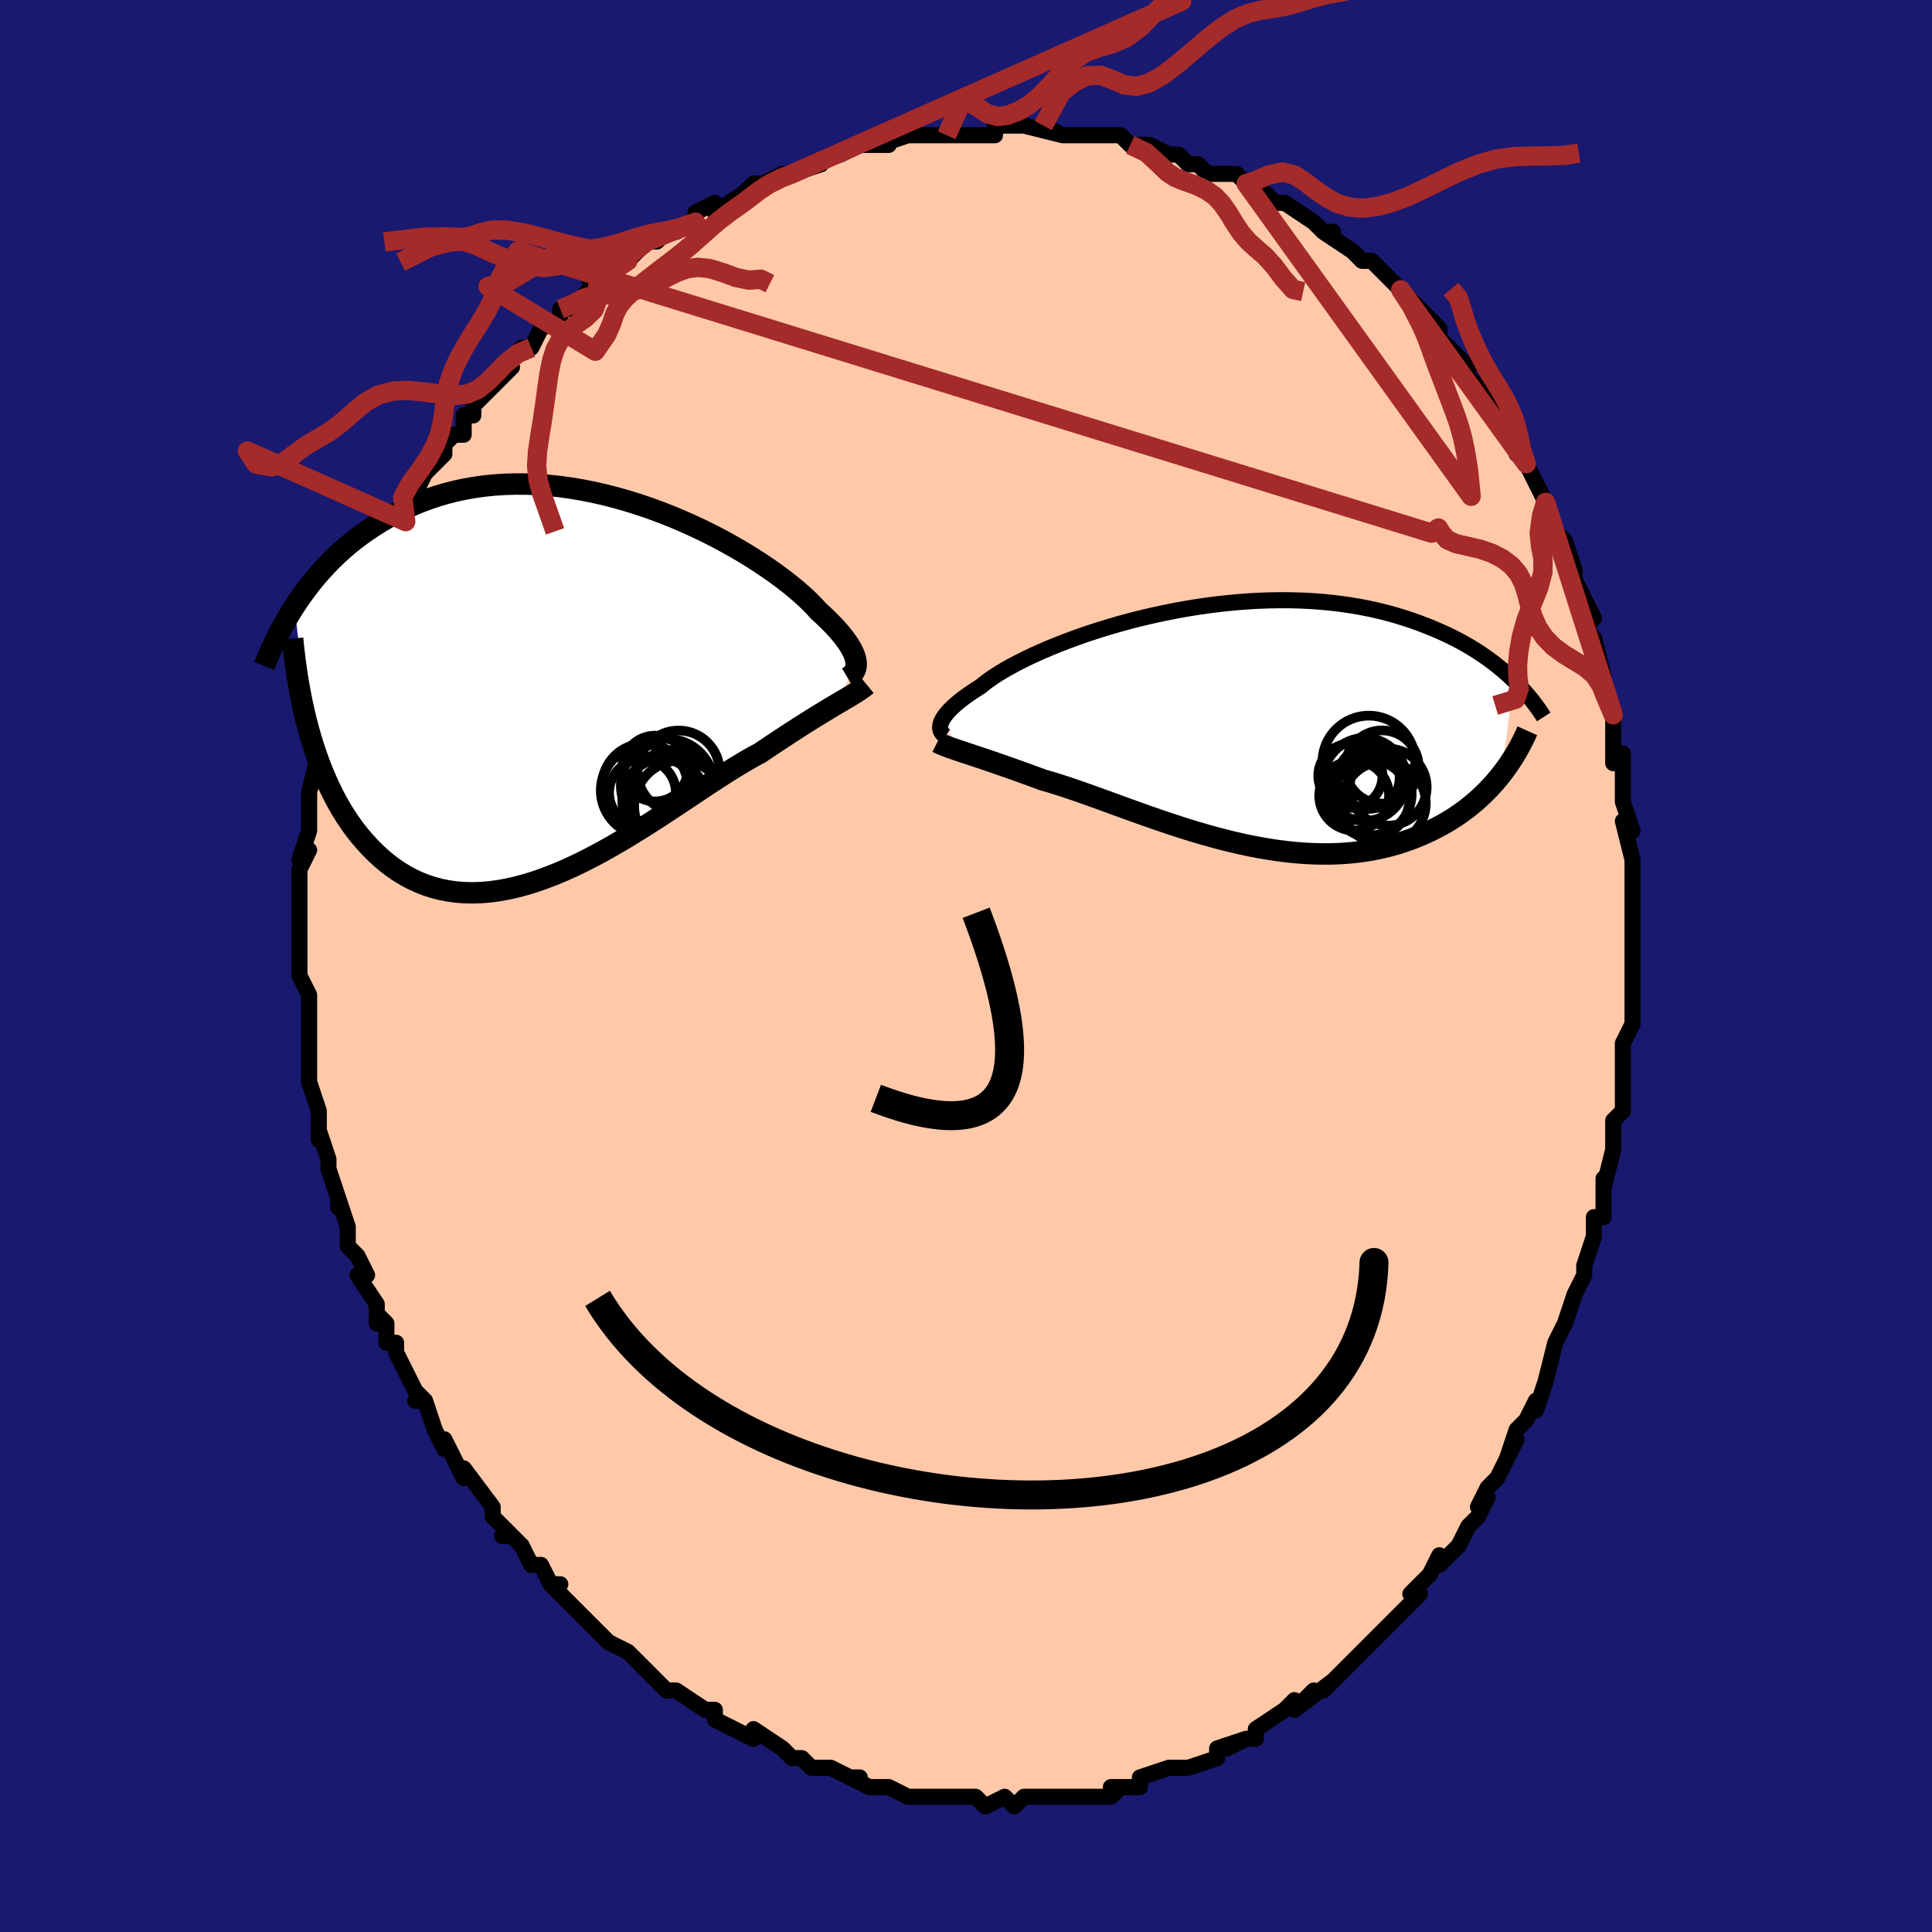 <svg viewBox="-100 -100 200 200" xmlns="http://www.w3.org/2000/svg" width="400" height="400" id="face-svg"><defs><clipPath id="leftEyeClipPath"><polyline points="29.138,-2.581,29.093,-2.828,29.02,-3.092,28.918,-3.371,28.785,-3.666,28.622,-3.976,28.428,-4.301,28.202,-4.64,27.944,-4.994,27.655,-5.362,27.334,-5.743,26.981,-6.136,26.596,-6.541,26.179,-6.957,25.731,-7.383,25.252,-7.819,24.883,-8.233,24.458,-8.672,23.979,-9.135,23.446,-9.62,22.859,-10.123,22.22,-10.643,21.53,-11.177,20.791,-11.721,20.005,-12.274,19.174,-12.831,18.3,-13.391,17.386,-13.95,16.434,-14.504,15.448,-15.052,14.429,-15.59,13.381,-16.115,12.307,-16.624,11.209,-17.116,10.091,-17.587,8.956,-18.035,7.807,-18.457,6.646,-18.852,5.476,-19.218,4.301,-19.553,3.123,-19.855,1.945,-20.124,0.769,-20.356,-0.401,-20.553,-1.565,-20.713,-2.718,-20.835,-3.86,-20.919,-4.988,-20.965,-6.099,-20.972,-7.194,-20.941,-8.268,-20.873,-9.323,-20.767,-10.355,-20.625,-11.364,-20.448,-12.348,-20.236,-13.308,-19.992,-14.242,-19.716,-15.149,-19.41,-16.031,-19.077,-16.885,-18.717,-17.713,-18.334,-18.514,-17.929,-19.29,-17.505,-20.04,-17.064,-20.765,-16.61,-21.466,-16.144,-22.144,-15.664,-22.8,-15.168,-23.433,-14.656,-24.044,-14.128,-24.633,-13.588,-25.201,-13.035,-25.746,-12.471,-26.271,-11.897,-26.775,-11.314,-27.258,-10.723,-27.721,-10.125,-28.164,-9.522,-28.589,-8.914,-28.994,-8.302,-27.529,4.468,-27.273,5.362,-27,6.244,-26.709,7.113,-26.399,7.966,-26.072,8.803,-25.726,9.622,-25.361,10.423,-24.978,11.204,-24.575,11.964,-24.153,12.701,-23.712,13.414,-23.252,14.102,-22.773,14.764,-22.274,15.399,-21.755,16.01,-21.216,16.601,-20.655,17.169,-20.072,17.711,-19.467,18.224,-18.84,18.705,-18.191,19.151,-17.519,19.561,-16.825,19.933,-16.109,20.264,-15.371,20.554,-14.612,20.8,-13.831,21.002,-13.03,21.158,-12.21,21.268,-11.37,21.331,-10.513,21.348,-9.638,21.318,-8.747,21.242,-7.84,21.12,-6.92,20.952,-5.987,20.741,-5.042,20.486,-4.087,20.191,-3.123,19.855,-2.152,19.482,-1.175,19.074,-0.194,18.632,0.79,18.159,1.775,17.659,2.759,17.133,3.741,16.585,4.719,16.019,5.691,15.437,6.655,14.844,7.611,14.241,8.556,13.634,9.488,13.026,10.407,12.42,11.309,11.82,12.195,11.23,13.062,10.653,13.908,10.092,14.734,9.552,15.536,9.034,16.315,8.543,17.069,8.081,17.797,7.649,18.499,7.251,19.174,6.888,19.83,6.448,20.472,6.019,21.097,5.604,21.707,5.202,22.3,4.815,22.876,4.442,23.434,4.083,23.975,3.74,24.498,3.412,25.002,3.098,25.488,2.8,25.955,2.516,26.403,2.246,26.832,1.99,27.241,1.747"></polyline></clipPath><clipPath id="rightEyeClipPath"><polyline points="-29.477,-0.285,-29.409,-0.475,-29.314,-0.676,-29.191,-0.887,-29.039,-1.109,-28.858,-1.342,-28.646,-1.584,-28.403,-1.835,-28.13,-2.096,-27.824,-2.365,-27.488,-2.643,-27.119,-2.928,-26.719,-3.22,-26.287,-3.519,-25.824,-3.824,-25.33,-4.135,-24.958,-4.443,-24.528,-4.767,-24.043,-5.105,-23.501,-5.455,-22.904,-5.815,-22.253,-6.185,-21.549,-6.561,-20.794,-6.942,-19.991,-7.327,-19.141,-7.712,-18.246,-8.097,-17.31,-8.48,-16.335,-8.857,-15.324,-9.228,-14.28,-9.59,-13.206,-9.943,-12.104,-10.283,-10.979,-10.61,-9.833,-10.921,-8.669,-11.216,-7.49,-11.492,-6.3,-11.749,-5.102,-11.986,-3.898,-12.201,-2.691,-12.394,-1.485,-12.563,-0.282,-12.708,0.916,-12.829,2.106,-12.925,3.285,-12.995,4.451,-13.04,5.602,-13.06,6.737,-13.054,7.852,-13.024,8.948,-12.968,10.021,-12.889,11.071,-12.785,12.097,-12.659,13.097,-12.511,14.072,-12.342,15.019,-12.153,15.939,-11.945,16.831,-11.719,17.695,-11.478,18.532,-11.221,19.342,-10.952,20.124,-10.67,20.881,-10.379,21.612,-10.08,22.318,-9.775,23.001,-9.462,23.66,-9.139,24.296,-8.807,24.91,-8.466,25.5,-8.118,26.069,-7.763,26.615,-7.401,27.14,-7.035,27.643,-6.664,28.125,-6.289,28.587,-5.911,29.029,-5.531,29.452,-5.149,29.855,-4.766,28.571,4.967,28.223,5.399,27.86,5.826,27.481,6.247,27.086,6.661,26.675,7.068,26.248,7.468,25.805,7.858,25.346,8.24,24.87,8.611,24.378,8.972,23.869,9.322,23.345,9.66,22.803,9.985,22.246,10.297,21.671,10.598,21.078,10.89,20.466,11.17,19.835,11.437,19.185,11.69,18.516,11.928,17.828,12.149,17.121,12.351,16.396,12.534,15.652,12.697,14.89,12.838,14.11,12.958,13.313,13.055,12.5,13.129,11.671,13.179,10.826,13.206,9.967,13.208,9.095,13.187,8.21,13.142,7.313,13.073,6.405,12.982,5.488,12.867,4.563,12.73,3.63,12.572,2.691,12.394,1.748,12.195,0.8,11.979,-0.149,11.745,-1.099,11.496,-2.049,11.231,-2.997,10.954,-3.942,10.666,-4.882,10.367,-5.816,10.061,-6.742,9.748,-7.66,9.431,-8.567,9.111,-9.463,8.791,-10.345,8.472,-11.214,8.156,-12.067,7.845,-12.903,7.541,-13.721,7.246,-14.52,6.961,-15.3,6.688,-16.058,6.429,-16.795,6.185,-17.509,5.957,-18.2,5.746,-18.867,5.554,-19.504,5.32,-20.128,5.092,-20.738,4.871,-21.333,4.656,-21.913,4.449,-22.477,4.249,-23.025,4.057,-23.557,3.871,-24.072,3.694,-24.571,3.524,-25.052,3.361,-25.515,3.206,-25.961,3.057,-26.388,2.916,-26.797,2.78"></polyline></clipPath><filter id="fuzzy"><feTurbulence id="turbulence" baseFrequency="0.05" numOctaves="3" type="noise" result="noise"></feTurbulence><feDisplacementMap in="SourceGraphic" in2="noise" scale="2"></feDisplacementMap></filter><linearGradient id="rainbowGradient" x1="0%" y1="0%" x2="100%" y2="0%"><stop offset="0%" style="stop-color: rgb(80, 68, 68);  stop-opacity: 1"></stop><stop offset="50%" style="stop-color: rgb(0, 191, 255);  stop-opacity: 1"></stop><stop offset="100%" style="stop-color: rgb(80, 68, 68);  stop-opacity: 1"></stop></linearGradient></defs><title>That&#39;s an ugly face</title><desc>CREATED BY XUAN TANG, MORE INFO AT TXSTC55.GITHUB.IO</desc><rect x="-100" y="-100" width="100%" height="100%" opacity="1" fill="rgb(25, 25, 112)"></rect><polyline id="faceContour" points="69,2,69,3,69,3,69,4,69,6,68,8,68,9,68,11,68,12,68,14,68,15,67,16,67,18,67,19,67,19,66,23,66,22,66,23,66,26,65,26,65,28,64,31,64,31,64,32,64,32,63,34,62,37,62,37,61,39,61,39,60,43,60,43,59,46,59,45,58,47,57,48,56,51,57,49,56,51,55,53,54,54,53,56,54,55,53,57,52,58,51,60,51,60,49,62,49,61,48,63,46,65,47,65,46,66,46,66,43,69,44,68,43,69,42,70,42,70,41,71,39,73,38,74,37,75,38,74,34,77,36,75,34,77,34,76,33,77,30,79,30,80,29,80,27,81,29,80,26,81,26,82,23,83,23,83,22,83,22,83,21,83,18,84,18,85,18,85,16,85,15,85,16,85,15,86,13,86,12,86,10,86,8,86,7,86,6,86,6,86,5,87,4,86,2,87,2,87,1,86,-2,86,-1,86,-2,86,-3,86,-4,86,-5,86,-6,86,-8,85,-8,85,-10,85,-12,84,-11,84,-12,84,-14,83,-14,83,-16,83,-17,82,-18,82,-18,82,-19,81,-19,81,-22,79,-22,80,-24,79,-24,79,-26,78,-26,77,-27,77,-27,77,-30,75,-31,75,-32,74,-32,74,-33,73,-34,72,-35,71,-35,71,-37,70,-38,69,-39,68,-39,68,-40,67,-41,66,-43,64,-42,64,-43,64,-44,62,-45,62,-46,60,-47,59,-48,59,-47,59,-49,57,-49,56,-49,56,-52,52,-52,53,-52,53,-53,51,-54,49,-54,50,-55,48,-56,45,-57,45,-56,45,-57,44,-58,42,-59,40,-59,39,-60,39,-60,37,-61,36,-61,37,-61,35,-63,32,-62,32,-63,30,-64,29,-64,27,-64,27,-65,24,-65,25,-65,24,-66,21,-66,21,-66,20,-67,17,-67,18,-67,15,-67,15,-68,12,-68,11,-68,10,-68,7,-68,6,-68,8,-68,5,-68,5,-68,3,-69,1,-69,-1,-69,-1,-69,-3,-69,-3,-69,-6,-69,-5,-69,-6,-69,-10,-68,-12,-68,-12,-69,-11,-68,-14,-68,-15,-68,-15,-68,-17,-68,-18,-67,-22,-67,-21,-67,-22,-67,-24,-66,-25,-66,-26,-65,-28,-66,-28,-65,-30,-65,-32,-65,-31,-64,-33,-63,-37,-63,-37,-63,-37,-62,-39,-62,-39,-60,-43,-61,-42,-60,-43,-60,-43,-58,-47,-58,-47,-58,-46,-57,-48,-57,-49,-56,-51,-54,-53,-54,-54,-53,-55,-52,-55,-52,-57,-51,-57,-51,-58,-51,-58,-50,-59,-47,-62,-49,-61,-46,-64,-45,-64,-44,-66,-45,-64,-44,-66,-42,-67,-42,-68,-41,-68,-39,-70,-38,-71,-39,-71,-38,-71,-37,-72,-35,-73,-35,-73,-33,-75,-33,-75,-32,-75,-31,-76,-30,-76,-28,-77,-28,-78,-26,-79,-26,-78,-23,-80,-23,-80,-23,-80,-22,-81,-21,-81,-19,-82,-18,-82,-18,-82,-15,-83,-16,-83,-13,-84,-13,-84,-11,-85,-10,-85,-8,-85,-9,-85,-6,-86,-4,-86,-3,-86,-4,-86,-3,-86,-2,-86,0,-86,1,-86,3,-86,3,-87,5,-87,5,-87,6,-87,10,-86,8,-87,10,-86,10,-86,11,-86,14,-86,15,-86,16,-86,17,-85,17,-85,19,-85,21,-84,22,-84,22,-84,23,-83,24,-83,25,-82,26,-82,27,-82,28,-82,29,-81,29,-81,31,-80,32,-79,33,-79,33,-79,36,-77,37,-76,38,-76,37,-76,40,-74,41,-73,42,-73,42,-73,43,-72,44,-71,44,-71,45,-70,47,-68,47,-68,48,-67,49,-66,49,-65,50,-64,50,-64,52,-62,52,-61,52,-61,54,-59,54,-58,55,-57,56,-56,57,-53,57,-54,58,-52,58,-52,59,-50,59,-50,60,-48,60,-48,61,-44,61,-45,62,-44,63,-41,63,-41,63,-40,63,-40,65,-36,64,-35,65,-34,65,-34,66,-30,65,-32,66,-29,66,-28,67,-26,67,-24,67,-21,68,-21,68,-22,68,-19,68,-17,68,-17,69,-14,68,-15,69,-11,69,-10,69,-10,69,-8,69,-4,69,-5,69,-4,69,-2,69,2,69,3" fill="#ffc9a9" stroke="black" stroke-width="1.667" stroke-linejoin="round" filter="url(#fuzzy)"></polyline><g transform="translate(26.856 -24.807)"><polyline id="rightCountour" points="-29.477,-0.285,-29.409,-0.475,-29.314,-0.676,-29.191,-0.887,-29.039,-1.109,-28.858,-1.342,-28.646,-1.584,-28.403,-1.835,-28.13,-2.096,-27.824,-2.365,-27.488,-2.643,-27.119,-2.928,-26.719,-3.22,-26.287,-3.519,-25.824,-3.824,-25.33,-4.135,-24.958,-4.443,-24.528,-4.767,-24.043,-5.105,-23.501,-5.455,-22.904,-5.815,-22.253,-6.185,-21.549,-6.561,-20.794,-6.942,-19.991,-7.327,-19.141,-7.712,-18.246,-8.097,-17.31,-8.48,-16.335,-8.857,-15.324,-9.228,-14.28,-9.59,-13.206,-9.943,-12.104,-10.283,-10.979,-10.61,-9.833,-10.921,-8.669,-11.216,-7.49,-11.492,-6.3,-11.749,-5.102,-11.986,-3.898,-12.201,-2.691,-12.394,-1.485,-12.563,-0.282,-12.708,0.916,-12.829,2.106,-12.925,3.285,-12.995,4.451,-13.04,5.602,-13.06,6.737,-13.054,7.852,-13.024,8.948,-12.968,10.021,-12.889,11.071,-12.785,12.097,-12.659,13.097,-12.511,14.072,-12.342,15.019,-12.153,15.939,-11.945,16.831,-11.719,17.695,-11.478,18.532,-11.221,19.342,-10.952,20.124,-10.67,20.881,-10.379,21.612,-10.08,22.318,-9.775,23.001,-9.462,23.66,-9.139,24.296,-8.807,24.91,-8.466,25.5,-8.118,26.069,-7.763,26.615,-7.401,27.14,-7.035,27.643,-6.664,28.125,-6.289,28.587,-5.911,29.029,-5.531,29.452,-5.149,29.855,-4.766,28.571,4.967,28.223,5.399,27.86,5.826,27.481,6.247,27.086,6.661,26.675,7.068,26.248,7.468,25.805,7.858,25.346,8.24,24.87,8.611,24.378,8.972,23.869,9.322,23.345,9.66,22.803,9.985,22.246,10.297,21.671,10.598,21.078,10.89,20.466,11.17,19.835,11.437,19.185,11.69,18.516,11.928,17.828,12.149,17.121,12.351,16.396,12.534,15.652,12.697,14.89,12.838,14.11,12.958,13.313,13.055,12.5,13.129,11.671,13.179,10.826,13.206,9.967,13.208,9.095,13.187,8.21,13.142,7.313,13.073,6.405,12.982,5.488,12.867,4.563,12.73,3.63,12.572,2.691,12.394,1.748,12.195,0.8,11.979,-0.149,11.745,-1.099,11.496,-2.049,11.231,-2.997,10.954,-3.942,10.666,-4.882,10.367,-5.816,10.061,-6.742,9.748,-7.66,9.431,-8.567,9.111,-9.463,8.791,-10.345,8.472,-11.214,8.156,-12.067,7.845,-12.903,7.541,-13.721,7.246,-14.52,6.961,-15.3,6.688,-16.058,6.429,-16.795,6.185,-17.509,5.957,-18.2,5.746,-18.867,5.554,-19.504,5.32,-20.128,5.092,-20.738,4.871,-21.333,4.656,-21.913,4.449,-22.477,4.249,-23.025,4.057,-23.557,3.871,-24.072,3.694,-24.571,3.524,-25.052,3.361,-25.515,3.206,-25.961,3.057,-26.388,2.916,-26.797,2.78" fill="white" stroke="white" stroke-width="0" stroke-linejoin="round" filter="url(#fuzzy)"></polyline></g><g transform="translate(-40.521 -28.922)"><polyline id="leftCountour" points="29.138,-2.581,29.093,-2.828,29.02,-3.092,28.918,-3.371,28.785,-3.666,28.622,-3.976,28.428,-4.301,28.202,-4.64,27.944,-4.994,27.655,-5.362,27.334,-5.743,26.981,-6.136,26.596,-6.541,26.179,-6.957,25.731,-7.383,25.252,-7.819,24.883,-8.233,24.458,-8.672,23.979,-9.135,23.446,-9.62,22.859,-10.123,22.22,-10.643,21.53,-11.177,20.791,-11.721,20.005,-12.274,19.174,-12.831,18.3,-13.391,17.386,-13.95,16.434,-14.504,15.448,-15.052,14.429,-15.59,13.381,-16.115,12.307,-16.624,11.209,-17.116,10.091,-17.587,8.956,-18.035,7.807,-18.457,6.646,-18.852,5.476,-19.218,4.301,-19.553,3.123,-19.855,1.945,-20.124,0.769,-20.356,-0.401,-20.553,-1.565,-20.713,-2.718,-20.835,-3.86,-20.919,-4.988,-20.965,-6.099,-20.972,-7.194,-20.941,-8.268,-20.873,-9.323,-20.767,-10.355,-20.625,-11.364,-20.448,-12.348,-20.236,-13.308,-19.992,-14.242,-19.716,-15.149,-19.41,-16.031,-19.077,-16.885,-18.717,-17.713,-18.334,-18.514,-17.929,-19.29,-17.505,-20.04,-17.064,-20.765,-16.61,-21.466,-16.144,-22.144,-15.664,-22.8,-15.168,-23.433,-14.656,-24.044,-14.128,-24.633,-13.588,-25.201,-13.035,-25.746,-12.471,-26.271,-11.897,-26.775,-11.314,-27.258,-10.723,-27.721,-10.125,-28.164,-9.522,-28.589,-8.914,-28.994,-8.302,-27.529,4.468,-27.273,5.362,-27,6.244,-26.709,7.113,-26.399,7.966,-26.072,8.803,-25.726,9.622,-25.361,10.423,-24.978,11.204,-24.575,11.964,-24.153,12.701,-23.712,13.414,-23.252,14.102,-22.773,14.764,-22.274,15.399,-21.755,16.01,-21.216,16.601,-20.655,17.169,-20.072,17.711,-19.467,18.224,-18.84,18.705,-18.191,19.151,-17.519,19.561,-16.825,19.933,-16.109,20.264,-15.371,20.554,-14.612,20.8,-13.831,21.002,-13.03,21.158,-12.21,21.268,-11.37,21.331,-10.513,21.348,-9.638,21.318,-8.747,21.242,-7.84,21.12,-6.92,20.952,-5.987,20.741,-5.042,20.486,-4.087,20.191,-3.123,19.855,-2.152,19.482,-1.175,19.074,-0.194,18.632,0.79,18.159,1.775,17.659,2.759,17.133,3.741,16.585,4.719,16.019,5.691,15.437,6.655,14.844,7.611,14.241,8.556,13.634,9.488,13.026,10.407,12.42,11.309,11.82,12.195,11.23,13.062,10.653,13.908,10.092,14.734,9.552,15.536,9.034,16.315,8.543,17.069,8.081,17.797,7.649,18.499,7.251,19.174,6.888,19.83,6.448,20.472,6.019,21.097,5.604,21.707,5.202,22.3,4.815,22.876,4.442,23.434,4.083,23.975,3.74,24.498,3.412,25.002,3.098,25.488,2.8,25.955,2.516,26.403,2.246,26.832,1.99,27.241,1.747" fill="white" stroke="white" stroke-width="0" stroke-linejoin="round" filter="url(#fuzzy)"></polyline></g><g transform="translate(26.856 -24.807)"><polyline id="rightUpper" points="-28.972,1.008,-29.092,0.926,-29.203,0.835,-29.301,0.733,-29.385,0.621,-29.452,0.498,-29.501,0.364,-29.529,0.218,-29.536,0.062,-29.519,-0.106,-29.477,-0.285,-29.409,-0.475,-29.314,-0.676,-29.191,-0.887,-29.039,-1.109,-28.858,-1.342,-28.646,-1.584,-28.403,-1.835,-28.13,-2.096,-27.824,-2.365,-27.488,-2.643,-27.119,-2.928,-26.719,-3.22,-26.287,-3.519,-25.824,-3.824,-25.33,-4.135,-24.958,-4.443,-24.528,-4.767,-24.043,-5.105,-23.501,-5.455,-22.904,-5.815,-22.253,-6.185,-21.549,-6.561,-20.794,-6.942,-19.991,-7.327,-19.141,-7.712,-18.246,-8.097,-17.31,-8.48,-16.335,-8.857,-15.324,-9.228,-14.28,-9.59,-13.206,-9.943,-12.104,-10.283,-10.979,-10.61,-9.833,-10.921,-8.669,-11.216,-7.49,-11.492,-6.3,-11.749,-5.102,-11.986,-3.898,-12.201,-2.691,-12.394,-1.485,-12.563,-0.282,-12.708,0.916,-12.829,2.106,-12.925,3.285,-12.995,4.451,-13.04,5.602,-13.06,6.737,-13.054,7.852,-13.024,8.948,-12.968,10.021,-12.889,11.071,-12.785,12.097,-12.659,13.097,-12.511,14.072,-12.342,15.019,-12.153,15.939,-11.945,16.831,-11.719,17.695,-11.478,18.532,-11.221,19.342,-10.952,20.124,-10.67,20.881,-10.379,21.612,-10.08,22.318,-9.775,23.001,-9.462,23.66,-9.139,24.296,-8.807,24.91,-8.466,25.5,-8.118,26.069,-7.763,26.615,-7.401,27.14,-7.035,27.643,-6.664,28.125,-6.289,28.587,-5.911,29.029,-5.531,29.452,-5.149,29.855,-4.766,30.24,-4.382,30.607,-3.999,30.957,-3.615,31.289,-3.233,31.605,-2.852,31.904,-2.473,32.188,-2.095,32.457,-1.72,32.712,-1.347,32.952,-0.977" fill="none" stroke="black" stroke-width="1.667" stroke-linejoin="round" filter="url(#fuzzy)"></polyline><polyline id="rightLower" points="-29.831,1.646,-29.616,1.754,-29.381,1.86,-29.126,1.966,-28.851,2.073,-28.557,2.181,-28.243,2.293,-27.91,2.408,-27.558,2.527,-27.187,2.651,-26.797,2.78,-26.388,2.916,-25.961,3.057,-25.515,3.206,-25.052,3.361,-24.571,3.524,-24.072,3.694,-23.557,3.871,-23.025,4.057,-22.477,4.249,-21.913,4.449,-21.333,4.656,-20.738,4.871,-20.128,5.092,-19.504,5.32,-18.867,5.554,-18.2,5.746,-17.509,5.957,-16.795,6.185,-16.058,6.429,-15.3,6.688,-14.52,6.961,-13.721,7.246,-12.903,7.541,-12.067,7.845,-11.214,8.156,-10.345,8.472,-9.463,8.791,-8.567,9.111,-7.66,9.431,-6.742,9.748,-5.816,10.061,-4.882,10.367,-3.942,10.666,-2.997,10.954,-2.049,11.231,-1.099,11.496,-0.149,11.745,0.8,11.979,1.748,12.195,2.691,12.394,3.63,12.572,4.563,12.73,5.488,12.867,6.405,12.982,7.313,13.073,8.21,13.142,9.095,13.187,9.967,13.208,10.826,13.206,11.671,13.179,12.5,13.129,13.313,13.055,14.11,12.958,14.89,12.838,15.652,12.697,16.396,12.534,17.121,12.351,17.828,12.149,18.516,11.928,19.185,11.69,19.835,11.437,20.466,11.17,21.078,10.89,21.671,10.598,22.246,10.297,22.803,9.985,23.345,9.66,23.869,9.322,24.378,8.972,24.87,8.611,25.346,8.24,25.805,7.858,26.248,7.468,26.675,7.068,27.086,6.661,27.481,6.247,27.86,5.826,28.223,5.399,28.571,4.967,28.904,4.53,29.222,4.088,29.524,3.643,29.813,3.194,30.087,2.743,30.346,2.289,30.593,1.833,30.825,1.375,31.045,0.916,31.252,0.455" fill="none" stroke="black" stroke-width="2.222" stroke-linejoin="round" filter="url(#fuzzy)"></polyline><!--[--><circle r="4.321" cx="16.421" cy="7.947" stroke="black" fill="none" stroke-width="1" filter="url(#fuzzy)" clip-path="url(#rightEyeClipPath)"></circle><circle r="4.804" cx="14.846" cy="3.696" stroke="black" fill="none" stroke-width="1" filter="url(#fuzzy)" clip-path="url(#rightEyeClipPath)"></circle><circle r="3.983" cx="16.852" cy="6.293" stroke="black" fill="none" stroke-width="1" filter="url(#fuzzy)" clip-path="url(#rightEyeClipPath)"></circle><circle r="4.293" cx="14.987" cy="6.992" stroke="black" fill="none" stroke-width="1" filter="url(#fuzzy)" clip-path="url(#rightEyeClipPath)"></circle><circle r="3.325" cx="12.933" cy="5.118" stroke="black" fill="none" stroke-width="1" filter="url(#fuzzy)" clip-path="url(#rightEyeClipPath)"></circle><circle r="3.617" cx="13.324" cy="7.17" stroke="black" fill="none" stroke-width="1" filter="url(#fuzzy)" clip-path="url(#rightEyeClipPath)"></circle><circle r="3.791" cx="16.216" cy="4.208" stroke="black" fill="none" stroke-width="1" filter="url(#fuzzy)" clip-path="url(#rightEyeClipPath)"></circle><circle r="3.205" cx="14.829" cy="5.331" stroke="black" fill="none" stroke-width="1" filter="url(#fuzzy)" clip-path="url(#rightEyeClipPath)"></circle><circle r="3.987" cx="15.063" cy="7.508" stroke="black" fill="none" stroke-width="1" filter="url(#fuzzy)" clip-path="url(#rightEyeClipPath)"></circle><circle r="4.293" cx="14.421" cy="5.494" stroke="black" fill="none" stroke-width="1" filter="url(#fuzzy)" clip-path="url(#rightEyeClipPath)"></circle><!--]--></g><g transform="translate(-40.521 -28.922)"><polyline id="leftUpper" points="28.254,-0.932,28.428,-1.036,28.588,-1.152,28.732,-1.28,28.858,-1.422,28.963,-1.577,29.047,-1.747,29.107,-1.933,29.144,-2.133,29.154,-2.349,29.138,-2.581,29.093,-2.828,29.02,-3.092,28.918,-3.371,28.785,-3.666,28.622,-3.976,28.428,-4.301,28.202,-4.64,27.944,-4.994,27.655,-5.362,27.334,-5.743,26.981,-6.136,26.596,-6.541,26.179,-6.957,25.731,-7.383,25.252,-7.819,24.883,-8.233,24.458,-8.672,23.979,-9.135,23.446,-9.62,22.859,-10.123,22.22,-10.643,21.53,-11.177,20.791,-11.721,20.005,-12.274,19.174,-12.831,18.3,-13.391,17.386,-13.95,16.434,-14.504,15.448,-15.052,14.429,-15.59,13.381,-16.115,12.307,-16.624,11.209,-17.116,10.091,-17.587,8.956,-18.035,7.807,-18.457,6.646,-18.852,5.476,-19.218,4.301,-19.553,3.123,-19.855,1.945,-20.124,0.769,-20.356,-0.401,-20.553,-1.565,-20.713,-2.718,-20.835,-3.86,-20.919,-4.988,-20.965,-6.099,-20.972,-7.194,-20.941,-8.268,-20.873,-9.323,-20.767,-10.355,-20.625,-11.364,-20.448,-12.348,-20.236,-13.308,-19.992,-14.242,-19.716,-15.149,-19.41,-16.031,-19.077,-16.885,-18.717,-17.713,-18.334,-18.514,-17.929,-19.29,-17.505,-20.04,-17.064,-20.765,-16.61,-21.466,-16.144,-22.144,-15.664,-22.8,-15.168,-23.433,-14.656,-24.044,-14.128,-24.633,-13.588,-25.201,-13.035,-25.746,-12.471,-26.271,-11.897,-26.775,-11.314,-27.258,-10.723,-27.721,-10.125,-28.164,-9.522,-28.589,-8.914,-28.994,-8.302,-29.381,-7.688,-29.751,-7.071,-30.103,-6.453,-30.438,-5.834,-30.756,-5.215,-31.059,-4.597,-31.346,-3.98,-31.618,-3.364,-31.875,-2.75,-32.118,-2.138" fill="none" stroke="black" stroke-width="2.222" stroke-linejoin="round" filter="url(#fuzzy)"></polyline><polyline id="leftLower" points="30.256,-0.192,30.042,-0.016,29.808,0.159,29.556,0.336,29.284,0.515,28.993,0.7,28.682,0.891,28.351,1.09,28.001,1.298,27.631,1.517,27.241,1.747,26.832,1.99,26.403,2.246,25.955,2.516,25.488,2.8,25.002,3.098,24.498,3.412,23.975,3.74,23.434,4.083,22.876,4.442,22.3,4.815,21.707,5.202,21.097,5.604,20.472,6.019,19.83,6.448,19.174,6.888,18.499,7.251,17.797,7.649,17.069,8.081,16.315,8.543,15.536,9.034,14.734,9.552,13.908,10.092,13.062,10.653,12.195,11.23,11.309,11.82,10.407,12.42,9.488,13.026,8.556,13.634,7.611,14.241,6.655,14.844,5.691,15.437,4.719,16.019,3.741,16.585,2.759,17.133,1.775,17.659,0.79,18.159,-0.194,18.632,-1.175,19.074,-2.152,19.482,-3.123,19.855,-4.087,20.191,-5.042,20.486,-5.987,20.741,-6.92,20.952,-7.84,21.12,-8.747,21.242,-9.638,21.318,-10.513,21.348,-11.37,21.331,-12.21,21.268,-13.03,21.158,-13.831,21.002,-14.612,20.8,-15.371,20.554,-16.109,20.264,-16.825,19.933,-17.519,19.561,-18.191,19.151,-18.84,18.705,-19.467,18.224,-20.072,17.711,-20.655,17.169,-21.216,16.601,-21.755,16.01,-22.274,15.399,-22.773,14.764,-23.252,14.102,-23.712,13.414,-24.153,12.701,-24.575,11.964,-24.978,11.204,-25.361,10.423,-25.726,9.622,-26.072,8.803,-26.399,7.966,-26.709,7.113,-27,6.244,-27.273,5.362,-27.529,4.468,-27.767,3.561,-27.989,2.644,-28.194,1.717,-28.382,0.782,-28.555,-0.162,-28.712,-1.113,-28.854,-2.07,-28.981,-3.033,-29.093,-4.001,-29.191,-4.974" fill="none" stroke="black" stroke-width="2.222" stroke-linejoin="round" filter="url(#fuzzy)"></polyline><!--[--><circle r="4.819" cx="9.611" cy="10.234" stroke="black" fill="none" stroke-width="1" filter="url(#fuzzy)" clip-path="url(#leftEyeClipPath)"></circle><circle r="4.727" cx="10.264" cy="11.297" stroke="black" fill="none" stroke-width="1" filter="url(#fuzzy)" clip-path="url(#leftEyeClipPath)"></circle><circle r="4.75" cx="10.921" cy="12.402" stroke="black" fill="none" stroke-width="1" filter="url(#fuzzy)" clip-path="url(#leftEyeClipPath)"></circle><circle r="3.459" cx="7.029" cy="10.987" stroke="black" fill="none" stroke-width="1" filter="url(#fuzzy)" clip-path="url(#leftEyeClipPath)"></circle><circle r="3.657" cx="8.953" cy="11.103" stroke="black" fill="none" stroke-width="1" filter="url(#fuzzy)" clip-path="url(#leftEyeClipPath)"></circle><circle r="4.433" cx="7.268" cy="10.325" stroke="black" fill="none" stroke-width="1" filter="url(#fuzzy)" clip-path="url(#leftEyeClipPath)"></circle><circle r="4.327" cx="9.26" cy="11.76" stroke="black" fill="none" stroke-width="1" filter="url(#fuzzy)" clip-path="url(#leftEyeClipPath)"></circle><circle r="4.709" cx="7.425" cy="10.755" stroke="black" fill="none" stroke-width="1" filter="url(#fuzzy)" clip-path="url(#leftEyeClipPath)"></circle><circle r="4.248" cx="10.771" cy="8.793" stroke="black" fill="none" stroke-width="1" filter="url(#fuzzy)" clip-path="url(#leftEyeClipPath)"></circle><circle r="3.406" cx="8.333" cy="8.482" stroke="black" fill="none" stroke-width="1" filter="url(#fuzzy)" clip-path="url(#leftEyeClipPath)"></circle><!--]--></g><g id="hairs"><!--[--><polyline points="-2,-86,-0.373,-89.603,0.974,-89.065,2.16,-88.245,3.249,-87.941,4.315,-88.07,5.412,-88.484,6.554,-89.161,7.717,-90.124,8.869,-91.33,10.008,-92.616,11.17,-93.752,12.406,-94.57,13.752,-95.079,15.196,-95.494,16.677,-96.137,18.119,-97.224,19.464,-98.637,20.743,-99.801,22.327,-99.886,-18,-82,-19.158,-81.55,-20.364,-80.95,-21.352,-80.308,-22.165,-79.685,-22.934,-79.1,-23.75,-78.52,-24.633,-77.889,-25.558,-77.172,-26.499,-76.374,-27.438,-75.533,-28.369,-74.705,-29.286,-73.931,-30.182,-73.222,-31.053,-72.56,-31.906,-71.911,-32.757,-71.248,-33.621,-70.564,-34.483,-69.857,-35.284,-69.116,-35.934,-68.324,-36.374,-67.468,-36.684,-66.52,-37.191,-65.358,-38.373,-63.644,-49.464,-70.348,-48.424,-70.569,-47.804,-70.659,-46.979,-71.06,-45.972,-71.671,-44.877,-72.349,-43.748,-72.978,-42.624,-73.481,-41.533,-73.824,-40.473,-74.027,-39.415,-74.152,-38.332,-74.281,-37.216,-74.48,-36.093,-74.767,-34.998,-75.115,-33.955,-75.458,-32.954,-75.738,-31.949,-75.941,-30.869,-76.133,-29.621,-76.432,-28,-77,-33,-75,-34.481,-73.873,-35.872,-73.686,-37.336,-73.895,-38.674,-74.157,-39.868,-74.391,-41.082,-74.663,-42.475,-75.027,-44.088,-75.467,-45.834,-75.896,-47.542,-76.18,-49.039,-76.19,-50.235,-75.92,-51.218,-75.565,-52.28,-75.405,-53.802,-75.479,-56.188,-75.441,-60.212,-74.958" fill="none" stroke="rgb(165, 42, 42)" stroke-width="2" stroke-linejoin="round" filter="url(#fuzzy)"></polyline><polyline points="-58.528,-72.861,-55.417,-74.434,-53.416,-74.954,-52.066,-75.047,-50.674,-74.593,-49.008,-73.809,-47.172,-73.027,-45.353,-72.486,-43.704,-72.303,-42.316,-72.485,-41.204,-72.883,-40.268,-73.175,-39.299,-73.049,-38.099,-72.569,-36.652,-72.365,-35,-73,-38,-71,-38.134,-70.293,-38.076,-69.076,-38.511,-67.934,-39.376,-67.093,-40.375,-66.401,-41.286,-65.67,-42.006,-64.814,-42.527,-63.825,-42.891,-62.697,-43.155,-61.404,-43.373,-59.924,-43.593,-58.286,-43.841,-56.576,-44.114,-54.892,-44.354,-53.294,-44.45,-51.782,-44.3,-50.313,-43.889,-48.815,-43.295,-47.137,-42.541,-44.995" fill="none" stroke="rgb(165, 42, 42)" stroke-width="2" stroke-linejoin="round" filter="url(#fuzzy)"></polyline><polyline points="-42,-68,-40.787,-68.48,-39.567,-69.132,-38.529,-69.419,-37.597,-69.466,-36.658,-69.491,-35.661,-69.606,-34.618,-69.825,-33.577,-70.131,-32.58,-70.505,-31.643,-70.933,-30.745,-71.391,-29.836,-71.832,-28.856,-72.178,-27.76,-72.327,-26.532,-72.194,-25.197,-71.786,-23.821,-71.278,-22.481,-70.998,-21.237,-71.096,-20.305,-70.628" fill="none" stroke="rgb(165, 42, 42)" stroke-width="2" stroke-linejoin="round" filter="url(#fuzzy)"></polyline><polyline points="-45,-64,-46.38,-63.412,-47.617,-62.416,-48.637,-61.364,-49.604,-60.402,-50.58,-59.66,-51.62,-59.213,-52.81,-59.065,-54.215,-59.162,-55.834,-59.39,-57.577,-59.576,-59.299,-59.525,-60.871,-59.102,-62.249,-58.302,-63.484,-57.267,-64.671,-56.218,-65.875,-55.323,-67.083,-54.602,-68.242,-53.923,-69.346,-53.13,-70.499,-52.255,-71.877,-51.673,-73.495,-51.968,-74.383,-53.308,-58,-46,-58.304,-48.52,-57.517,-49.974,-56.515,-51.336,-55.596,-52.698,-54.881,-54.045,-54.405,-55.393,-54.132,-56.742,-53.964,-58.052,-53.79,-59.28,-53.528,-60.428,-53.138,-61.555,-52.611,-62.724,-51.95,-63.956,-51.177,-65.234,-50.349,-66.531,-49.569,-67.833,-48.951,-69.102,-48.54,-70.255,-48.212,-71.257,-47.612,-72.337,-46.391,-74.004,48.193,-44.811,48.893,-45.344,49.258,-44.763,49.813,-44.128,50.741,-43.717,51.936,-43.445,53.209,-43.15,54.429,-42.732,55.53,-42.167,56.465,-41.454,57.195,-40.594,57.709,-39.597,58.059,-38.493,58.347,-37.333,58.695,-36.168,59.196,-35.044,59.897,-34.001,60.803,-33.073,61.877,-32.273,63.034,-31.571,64.142,-30.882,65.062,-30.083,65.743,-29.038,66.292,-27.672,67,-26,60,-48,59.577,-46.6,59.337,-44.799,59.484,-43.391,59.729,-42.132,59.721,-40.767,59.31,-39.213,58.634,-37.525,57.971,-35.805,57.5,-34.128,57.222,-32.542,57.091,-31.101,57.133,-29.858,57.27,-28.75,56.886,-27.609,54.78,-26.969" fill="none" stroke="rgb(165, 42, 42)" stroke-width="2" stroke-linejoin="round" filter="url(#fuzzy)"></polyline><polyline points="50.206,-70.08,50.963,-69.172,51.327,-68.029,51.67,-66.857,52.088,-65.684,52.574,-64.519,53.106,-63.377,53.684,-62.263,54.323,-61.163,55.015,-60.045,55.719,-58.862,56.372,-57.565,56.904,-56.149,57.266,-54.704,57.524,-53.413,58,-52,45,-70,46.085,-68.351,46.681,-67.198,47.198,-66.18,47.65,-65.135,48.05,-64.05,48.44,-62.957,48.849,-61.86,49.276,-60.749,49.708,-59.616,50.147,-58.468,50.595,-57.29,51.031,-56.04,51.416,-54.661,51.738,-53.102,52.033,-51.23,52.291,-48.622,29,-81,29.793,-81.214,31.342,-81.894,32.789,-82.197,34.003,-81.879,35.112,-81.165,36.206,-80.322,37.316,-79.539,38.471,-78.929,39.714,-78.557,41.075,-78.453,42.556,-78.621,44.132,-79.041,45.779,-79.674,47.494,-80.47,49.292,-81.366,51.178,-82.267,53.119,-83.044,55.046,-83.568,56.889,-83.8,58.634,-83.841,60.329,-83.866,61.97,-83.919,63.441,-84.157" fill="none" stroke="rgb(165, 42, 42)" stroke-width="2" stroke-linejoin="round" filter="url(#fuzzy)"></polyline><polyline points="17,-85,18.669,-84.205,19.897,-83.085,20.809,-82.195,21.615,-81.649,22.425,-81.308,23.266,-81.013,24.121,-80.678,24.959,-80.255,25.747,-79.695,26.465,-78.949,27.122,-78.015,27.762,-76.963,28.444,-75.927,29.212,-75.023,30.064,-74.257,30.963,-73.478,31.878,-72.471,32.836,-71.192,33.857,-70.036,34.906,-69.813" fill="none" stroke="rgb(165, 42, 42)" stroke-width="2" stroke-linejoin="round" filter="url(#fuzzy)"></polyline><polyline points="8,-87,9.846,-90.416,11.133,-91.444,12.54,-92.161,13.937,-92.209,15.219,-91.723,16.425,-91.206,17.657,-91.056,18.992,-91.425,20.447,-92.27,21.985,-93.446,23.543,-94.771,25.065,-96.068,26.519,-97.195,27.899,-98.055,29.214,-98.617,30.487,-98.928,31.749,-99.12,33.043,-99.352,34.398,-99.717,35.83,-100.166,37.357,-100.563,39.026,-100.858,40.889,-101.342,42.812,-102.489" fill="none" stroke="rgb(165, 42, 42)" stroke-width="2" stroke-linejoin="round" filter="url(#fuzzy)"></polyline><!--]--></g><g id="lineNose"><path d="M -9.335 13.7, Q11.44 21.639,1.052 -5.513" fill="none" stroke="black" stroke-width="3" stroke-linejoin="round" filter="url(#fuzzy)"></path></g><g id="mouth"><polyline points="-38.143,34.409,-37.653,35.206,-37.135,35.988,-36.589,36.754,-36.017,37.506,-35.419,38.242,-34.796,38.963,-34.148,39.669,-33.476,40.359,-32.78,41.034,-32.062,41.694,-31.322,42.338,-30.561,42.966,-29.779,43.579,-28.977,44.176,-28.156,44.757,-27.316,45.323,-26.458,45.873,-25.582,46.407,-24.69,46.924,-23.782,47.426,-22.858,47.912,-21.92,48.382,-20.968,48.835,-20.002,49.272,-19.024,49.693,-18.033,50.098,-17.031,50.486,-16.019,50.858,-14.996,51.213,-13.964,51.551,-12.923,51.873,-11.874,52.178,-10.818,52.467,-9.754,52.738,-8.685,52.993,-7.61,53.231,-6.531,53.452,-5.447,53.656,-4.36,53.843,-3.27,54.012,-2.178,54.165,-1.084,54.3,0.01,54.418,1.105,54.518,2.199,54.601,3.292,54.667,4.383,54.715,5.472,54.745,6.557,54.758,7.639,54.753,8.716,54.73,9.788,54.69,10.854,54.632,11.914,54.555,12.966,54.461,14.011,54.349,15.048,54.218,16.075,54.07,17.093,53.903,18.1,53.718,19.096,53.514,20.08,53.292,21.052,53.052,22.011,52.793,22.956,52.516,23.886,52.22,24.802,51.906,25.702,51.572,26.585,51.22,27.452,50.85,28.301,50.46,29.131,50.051,29.942,49.623,30.734,49.177,31.505,48.711,32.256,48.226,32.984,47.721,33.691,47.198,34.374,46.655,35.033,46.093,35.669,45.511,36.279,44.91,36.864,44.289,37.422,43.648,37.954,42.988,38.457,42.308,38.933,41.609,39.379,40.889,39.796,40.15,40.183,39.391,40.538,38.611,40.863,37.812,41.154,36.992,41.413,36.153,41.639,35.293,41.83,34.413,41.986,33.512,42.106,32.591,42.191,31.65,42.238,30.688,42.191,31.65,42.106,32.591,41.986,33.512,41.83,34.413,41.639,35.293,41.413,36.153,41.154,36.992,40.863,37.812,40.538,38.611,40.183,39.391,39.796,40.15,39.379,40.889,38.933,41.609,38.457,42.308,37.954,42.988,37.422,43.648,36.864,44.289,36.279,44.91,35.669,45.511,35.033,46.093,34.374,46.655,33.691,47.198,32.984,47.721,32.256,48.226,31.505,48.711,30.734,49.177,29.942,49.623,29.131,50.051,28.301,50.46,27.452,50.85,26.585,51.22,25.702,51.572,24.802,51.906,23.886,52.22,22.956,52.516,22.011,52.793,21.052,53.052,20.08,53.292,19.096,53.514,18.1,53.718,17.093,53.903,16.075,54.07,15.048,54.218,14.011,54.349,12.966,54.461,11.914,54.555,10.854,54.632,9.788,54.69,8.716,54.73,7.639,54.753,6.557,54.758,5.472,54.745,4.383,54.715,3.292,54.667,2.199,54.601,1.105,54.518,0.01,54.418,-1.084,54.3,-2.178,54.165,-3.27,54.012,-4.36,53.843,-5.447,53.656,-6.531,53.452,-7.61,53.231,-8.685,52.993,-9.754,52.738,-10.818,52.467,-11.874,52.178,-12.923,51.873,-13.964,51.551,-14.996,51.213,-16.019,50.858,-17.031,50.486,-18.033,50.098,-19.024,49.693,-20.002,49.272,-20.968,48.835,-21.92,48.382,-22.858,47.912,-23.782,47.426,-24.69,46.924,-25.582,46.407,-26.458,45.873,-27.316,45.323,-28.156,44.757,-28.977,44.176,-29.779,43.579,-30.561,42.966,-31.322,42.338,-32.062,41.694,-32.78,41.034,-33.476,40.359,-34.148,39.669,-34.796,38.963,-35.419,38.242,-36.017,37.506,-36.589,36.754,-37.135,35.988,-37.653,35.206" fill="rgb(215,127,140)" stroke="black" stroke-width="3" stroke-linejoin="round" filter="url(#fuzzy)"></polyline></g></svg>